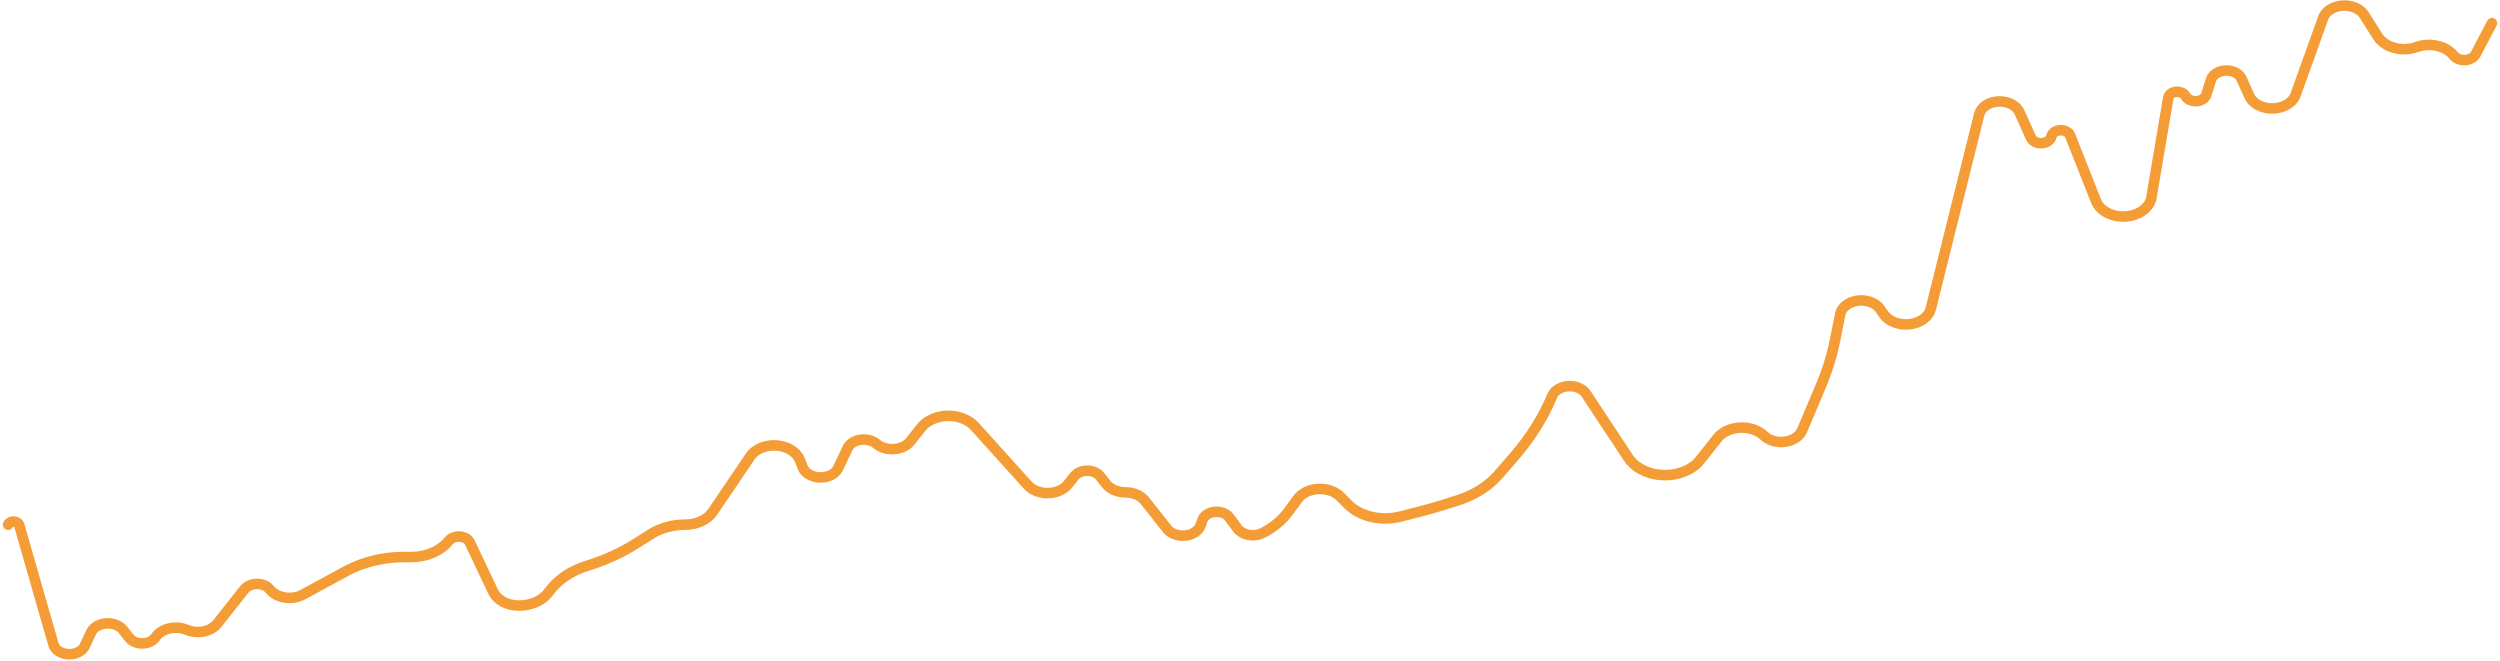 <svg width="280" height="74" viewBox="0 0 280 74" fill="none" xmlns="http://www.w3.org/2000/svg">
<path d="M0.901 58.767C1.003 58.508 1.362 58.36 1.703 58.438C1.927 58.49 2.096 58.63 2.146 58.804L5.987 72.182C6.202 72.932 7.174 73.406 8.157 73.242C8.769 73.14 9.27 72.806 9.483 72.357L10.215 70.81C10.586 70.026 11.721 69.62 12.749 69.903C13.177 70.021 13.539 70.248 13.774 70.545L14.489 71.451C14.964 72.053 15.99 72.247 16.78 71.885C17.013 71.778 17.209 71.629 17.349 71.451L17.515 71.241C18.221 70.347 19.728 70.039 20.925 70.545C22.122 71.05 23.63 70.743 24.335 69.849L27.362 66.015C27.837 65.413 28.863 65.218 29.653 65.581C29.886 65.688 30.082 65.837 30.222 66.015C30.953 66.941 32.531 67.24 33.746 66.683C33.803 66.657 33.858 66.629 33.912 66.6L38.752 63.972C40.647 62.944 42.915 62.391 45.241 62.391H46.042C47.764 62.391 49.359 61.703 50.247 60.579C50.623 60.103 51.434 59.949 52.058 60.236C52.318 60.355 52.516 60.539 52.619 60.756L55.24 66.289C55.677 67.212 56.826 67.827 58.114 67.827C59.445 67.827 60.679 67.295 61.365 66.426L61.69 66.015C62.619 64.838 64.018 63.919 65.682 63.392L65.981 63.297C67.877 62.696 69.644 61.882 71.224 60.882L72.912 59.812C73.979 59.137 75.322 58.767 76.708 58.767C78.026 58.767 79.233 58.206 79.837 57.314L84.022 51.129C84.784 50.002 86.6 49.56 88.078 50.141C88.803 50.426 89.346 50.923 89.581 51.519L89.906 52.343C90.239 53.185 91.404 53.663 92.509 53.41C93.142 53.264 93.647 52.899 93.872 52.425L94.93 50.191C95.29 49.431 96.391 49.036 97.389 49.311C97.686 49.393 97.952 49.529 98.163 49.707C99.041 50.449 100.543 50.508 101.516 49.838C101.689 49.719 101.839 49.581 101.959 49.428L103.169 47.895C104.186 46.607 106.381 46.191 108.072 46.966C108.509 47.166 108.885 47.436 109.174 47.756L115.114 54.342C115.953 55.271 117.621 55.506 118.84 54.867C119.155 54.702 119.421 54.487 119.618 54.237L120.333 53.331C120.808 52.729 121.834 52.535 122.624 52.897C122.858 53.004 123.053 53.153 123.194 53.331L123.887 54.209C124.344 54.789 125.167 55.143 126.054 55.143C126.942 55.143 127.764 55.498 128.222 56.077L130.72 59.242C131.305 59.983 132.567 60.222 133.539 59.776C133.994 59.568 134.325 59.233 134.463 58.843L134.677 58.238C134.913 57.573 135.81 57.18 136.682 57.359C137.106 57.447 137.466 57.66 137.681 57.952L138.584 59.176C139.123 59.905 140.335 60.164 141.292 59.753C141.339 59.733 141.385 59.711 141.43 59.688C142.606 59.083 143.58 58.276 144.274 57.333L145.353 55.868C146.123 54.821 147.861 54.449 149.235 55.036C149.578 55.183 149.878 55.382 150.115 55.622L150.96 56.475C152.317 57.845 154.669 58.403 156.806 57.861L158.874 57.337C159.879 57.083 160.872 56.8 161.849 56.49L163.243 56.049C165.108 55.459 166.699 54.458 167.815 53.175L169.548 51.182C171.392 49.062 172.841 46.756 173.853 44.332C174.197 43.509 175.35 43.054 176.43 43.316C176.956 43.443 177.392 43.727 177.64 44.103L182.386 51.289C183.526 53.015 186.286 53.709 188.55 52.841C189.324 52.544 189.972 52.085 190.419 51.519L192.353 49.069C193.261 47.919 195.219 47.548 196.728 48.24C197.05 48.388 197.335 48.578 197.571 48.801C198.421 49.609 199.97 49.739 201.031 49.091C201.406 48.861 201.685 48.552 201.833 48.203L203.933 43.233C204.652 41.532 205.189 39.79 205.54 38.024L206.102 35.197C206.3 34.203 207.517 33.519 208.821 33.669C209.572 33.756 210.224 34.11 210.577 34.622L210.963 35.181C211.691 36.236 213.401 36.641 214.784 36.087C215.548 35.781 216.086 35.226 216.247 34.58L221.674 12.809C221.915 11.843 223.137 11.209 224.405 11.392C225.228 11.511 225.905 11.958 226.177 12.562L227.475 15.439C227.686 15.908 228.356 16.157 228.971 15.996C229.387 15.887 229.688 15.611 229.753 15.28C229.842 14.831 230.391 14.522 230.981 14.589C231.393 14.637 231.733 14.861 231.853 15.166L234.759 22.528C235.265 23.809 237.038 24.535 238.718 24.15C239.919 23.875 240.795 23.087 240.955 22.14L242.85 10.937C242.921 10.519 243.422 10.224 243.971 10.278C244.33 10.313 244.637 10.494 244.772 10.75C245.024 11.229 245.737 11.462 246.366 11.27C246.734 11.157 247.008 10.915 247.101 10.621L247.632 8.938C247.863 8.209 248.825 7.76 249.782 7.936C250.374 8.044 250.852 8.376 251.05 8.815L251.923 10.75C252.41 11.83 253.954 12.405 255.37 12.033C256.219 11.811 256.868 11.283 257.105 10.624L260.196 2.01C260.555 1.009 261.911 0.419 263.225 0.693C263.913 0.836 264.487 1.2 264.796 1.691L266.313 4.093C267.067 5.286 268.913 5.823 270.517 5.315L270.816 5.22C272.288 4.754 273.987 5.179 274.808 6.221C275.201 6.718 276.049 6.879 276.702 6.579C276.96 6.461 277.16 6.282 277.272 6.07L279.099 2.597" stroke="#F49D37" stroke-width="1.181" stroke-linecap="round" stroke-linejoin="round"/>
</svg>
